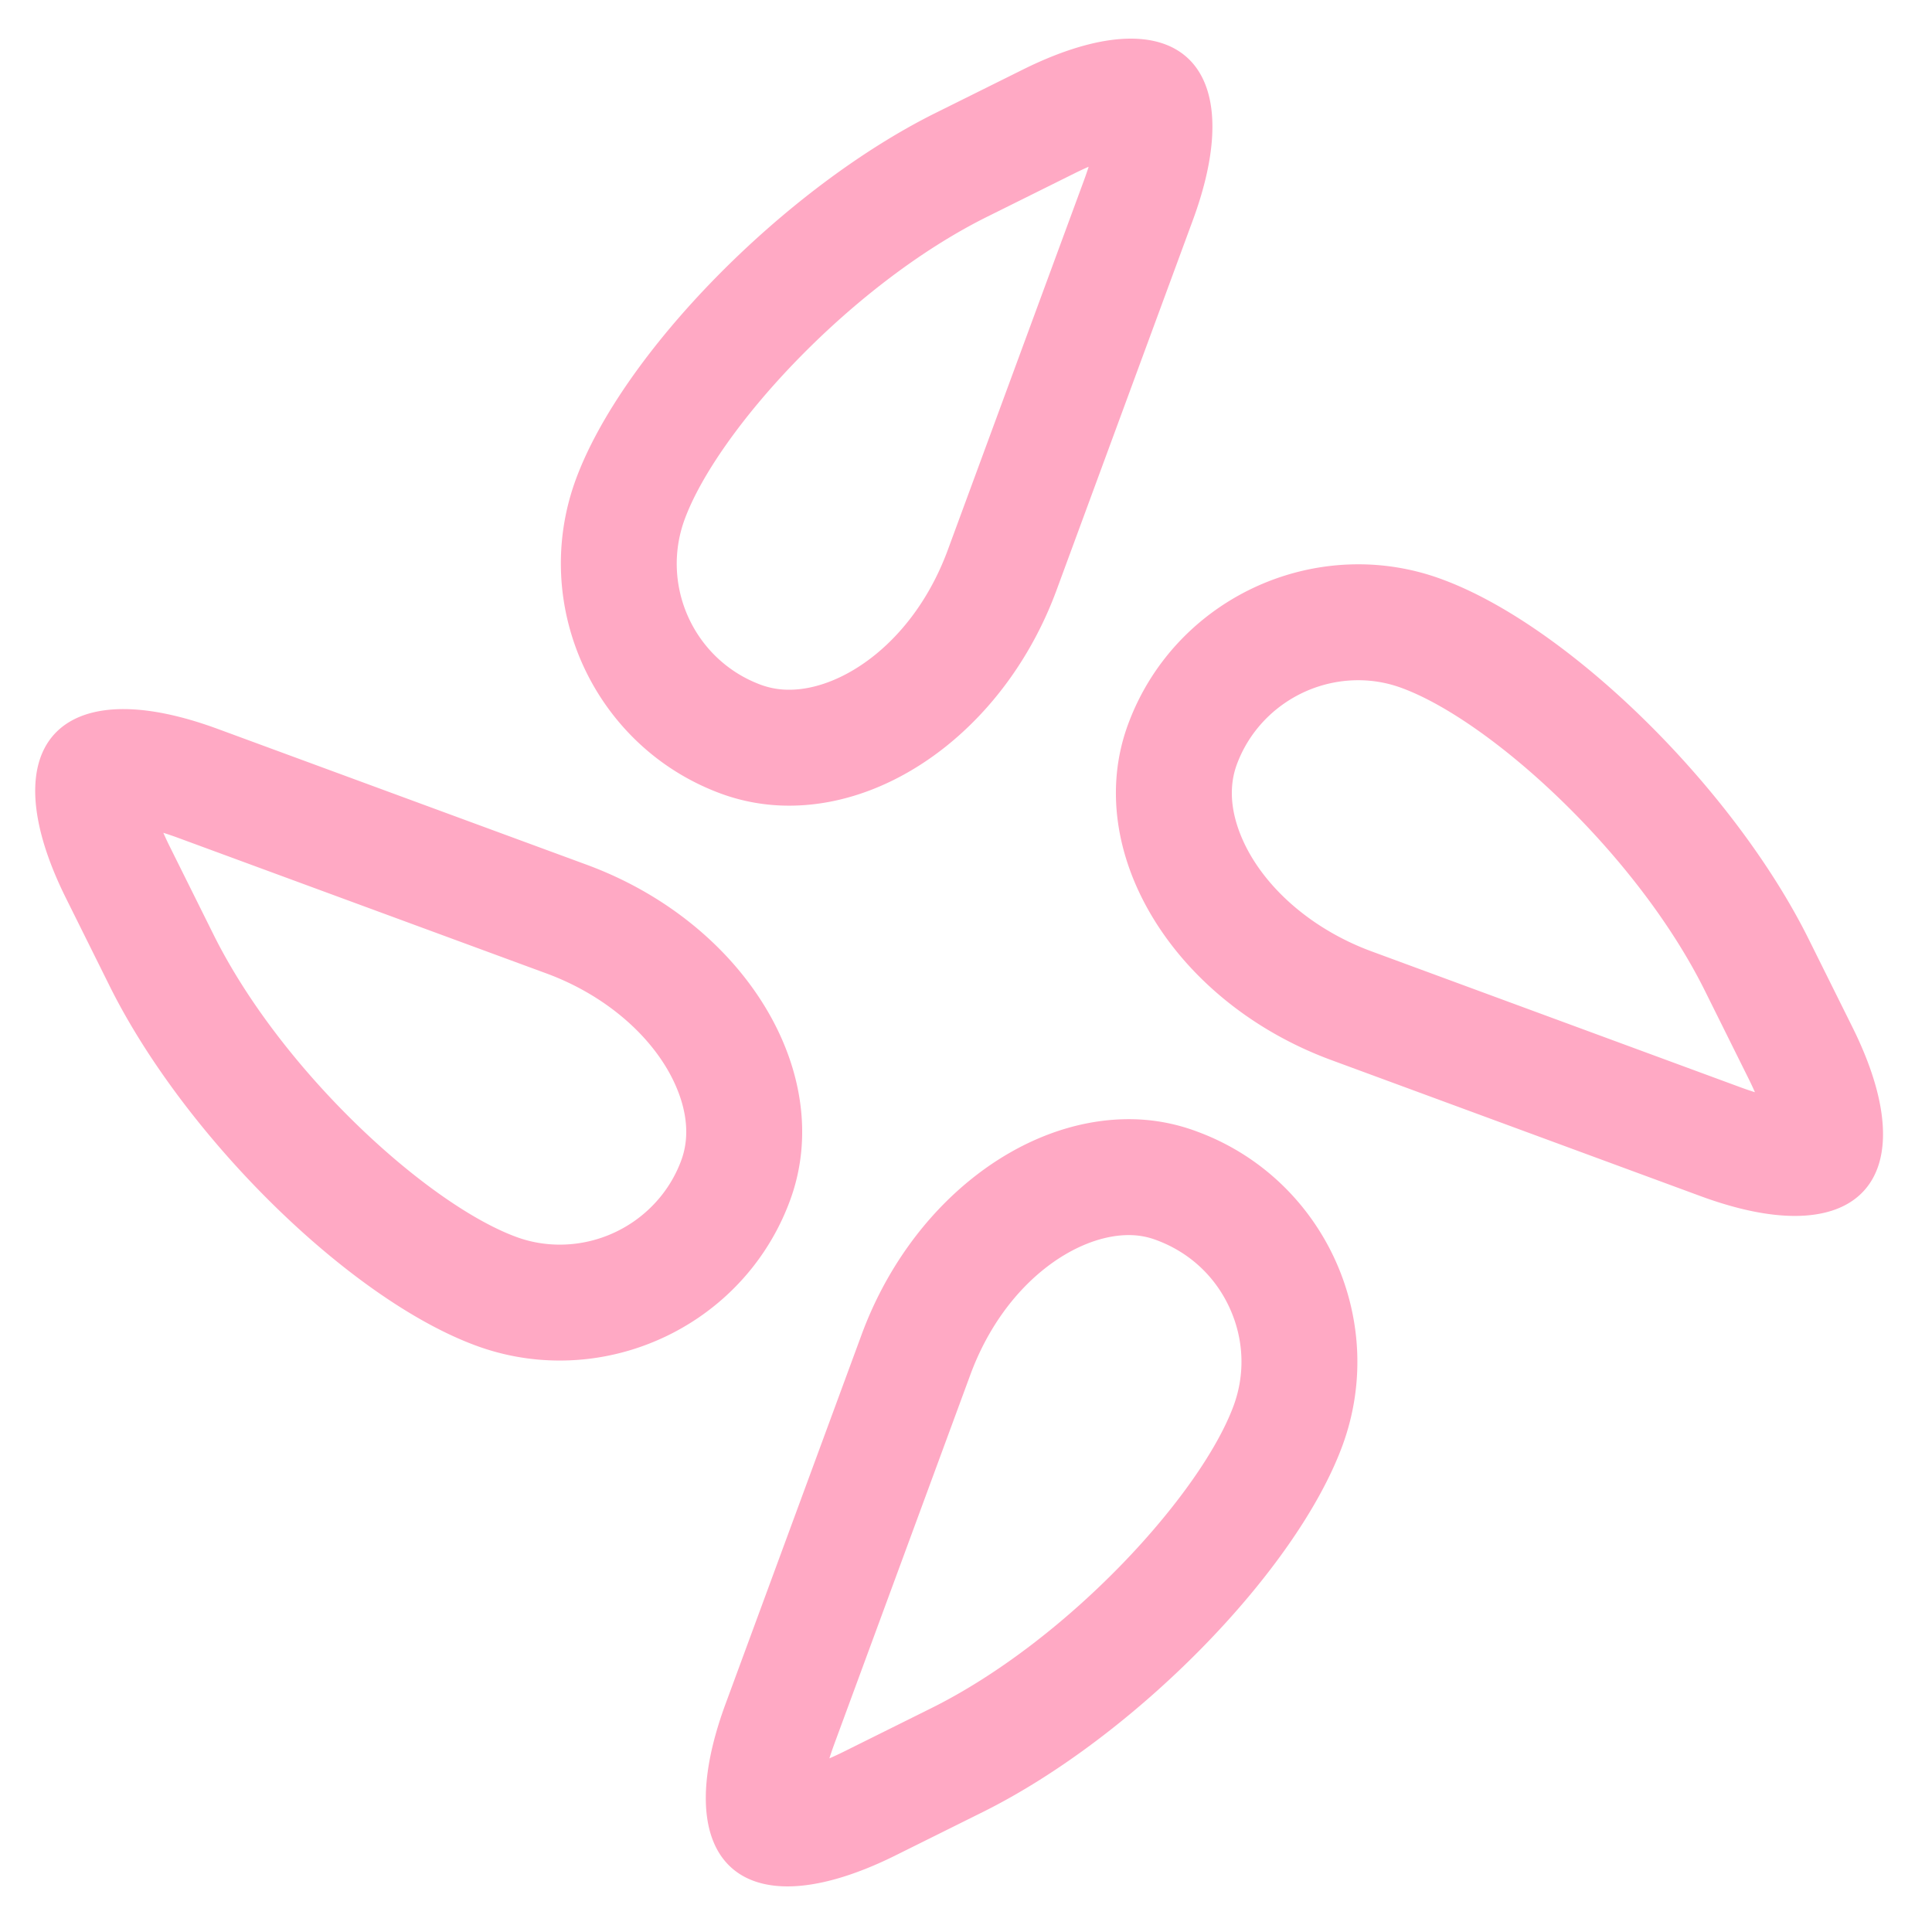 <?xml version="1.0" standalone="no"?><!DOCTYPE svg PUBLIC "-//W3C//DTD SVG 1.1//EN" "http://www.w3.org/Graphics/SVG/1.1/DTD/svg11.dtd"><svg t="1616218833103" class="icon" viewBox="0 0 1024 1024" version="1.1" xmlns="http://www.w3.org/2000/svg" p-id="5120" xmlns:xlink="http://www.w3.org/1999/xlink" width="200" height="200"><defs><style type="text/css"></style></defs><path d="M599.332 20.48c-15.391 0-34.55 5.222-56.709 16.159l-46.74 23.224C415.657 99.738 329.923 187.121 305.244 253.988c-24.673 67.062 9.871 141.962 76.841 166.641a104.351 104.351 0 0 0 36.291 6.385c57.385 0 116.224-45.194 141.67-114.381l72.09-195.666C654.587 56.187 639.683 20.48 599.332 20.48z m-24.832 75.192L502.39 291.389c-17.92 48.712-55.828 74.179-84.019 74.179a42.839 42.839 0 0 1-15.032-2.586c-35.323-13.015-53.453-52.393-40.433-87.782 17.229-46.679 87.322-124.042 160.323-160.323l46.735-23.219c2.519-1.244 4.864-2.324 7.045-3.272-0.717 2.248-1.541 4.669-2.509 7.286zM981.873 544.507l-23.229-46.735c-39.864-80.22-127.252-165.965-194.12-190.643a127.206 127.206 0 0 0-44.611-8.033c-52.833 0-102.769 32.512-122.03 84.869-24.673 66.964 23.905 147.092 107.899 177.956l195.671 72.095c19.267 7.071 35.907 10.45 49.838 10.45 46.746 0 61.261-38.129 30.582-99.958z m-59.254 31.826L727.025 504.269c-27.249-10.015-50.34-28.104-63.406-49.644-6.103-10.076-15.278-29.891-8.084-49.418 9.836-26.732 35.702-44.672 64.379-44.672 7.941 0 15.739 1.403 23.178 4.173 46.894 17.306 124.252 87.398 160.532 160.404l23.229 46.74c1.254 2.524 2.345 4.869 3.297 7.05a164.844 164.844 0 0 1-7.532-2.57zM310.84 458.281L115.267 386.289c-19.256-7.066-35.994-10.455-49.833-10.455-46.838 0-61.261 38.129-30.587 99.968l23.224 46.73c39.875 80.23 127.258 165.97 194.125 190.638a127.805 127.805 0 0 0 44.518 7.946c52.833 0 102.774-32.527 122.025-84.879 24.684-66.954-23.9-147.082-107.899-177.956z m50.248 156.708c-9.836 26.752-35.702 44.692-64.379 44.692-8.013 0-15.8-1.382-23.148-4.111-46.833-17.28-124.186-87.368-160.471-160.379l-23.224-46.725a159.882 159.882 0 0 1-3.297-7.06c2.314 0.722 4.823 1.572 7.537 2.565l195.512 71.972c27.233 10.01 50.33 28.099 63.391 49.638 6.108 10.076 15.278 29.891 8.079 49.408zM634.557 599.782a102.226 102.226 0 0 0-36.296-6.589c-57.385 0-116.224 45.194-141.665 114.386l-72.095 195.676c-22.359 60.769-7.455 96.573 32.896 96.573 15.38 0 34.545-5.222 56.709-16.154l46.735-23.224c80.225-39.875 165.96-127.268 190.638-194.13 24.678-66.959-9.964-141.865-76.923-166.538z m19.277 145.285c-17.239 46.71-87.342 124.073-160.338 160.353l-46.73 23.224c-2.565 1.265-4.951 2.365-7.168 3.323 0.722-2.309 1.572-4.808 2.56-7.511l72.084-195.651c17.915-48.717 55.818-74.184 84.014-74.184 5.135 0 9.907 0.86 14.592 2.632 17.464 6.436 31.063 19.057 38.758 35.707 7.69 16.64 8.479 35.144 2.227 52.106z" p-id="5121" fill="#ffa9c4"></path></svg>